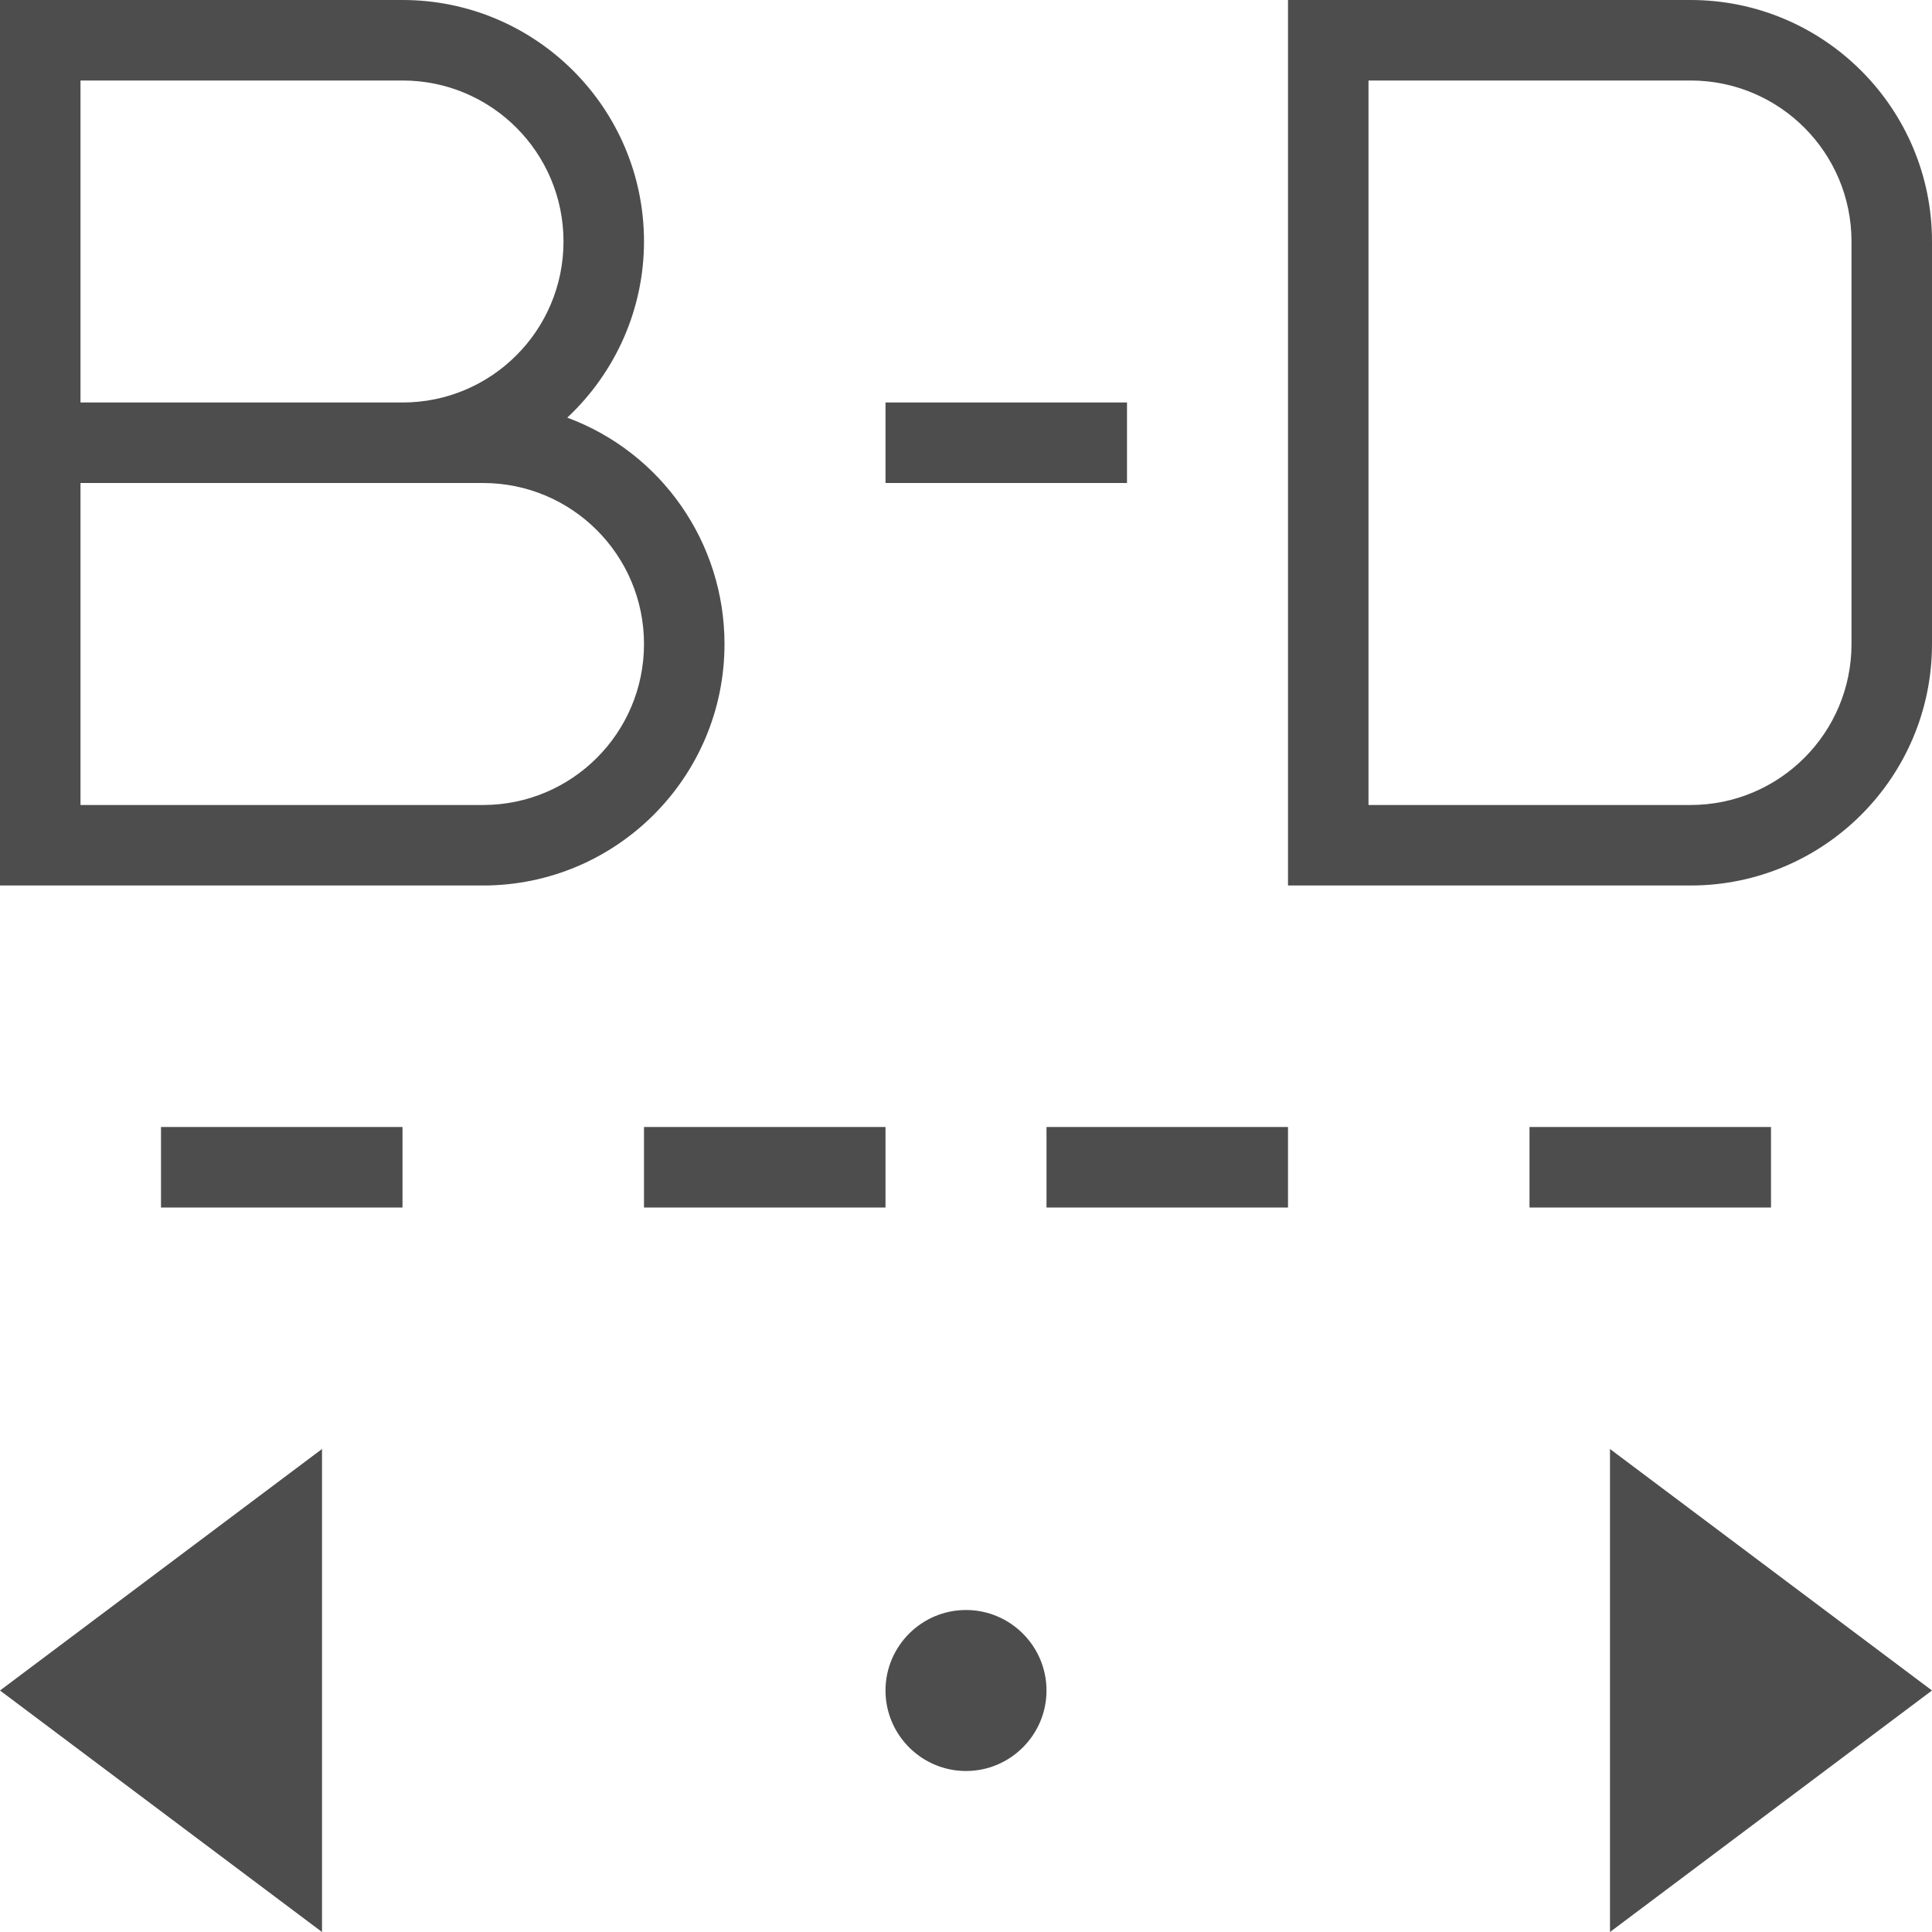<?xml version="1.0" encoding="UTF-8"?>
<svg xmlns="http://www.w3.org/2000/svg" xmlns:xlink="http://www.w3.org/1999/xlink" width="24pt" height="24pt" viewBox="0 0 24 24" version="1.1">
<g id="surface1">
<path style=" stroke:none;fill-rule:nonzero;fill:rgb(30.196%,30.196%,30.196%);fill-opacity:1;" d="M 0 0 L 0 11 L 6 11 C 7.656 11 9 9.656 9 8 C 9 6.746 8.223 5.625 7.047 5.188 C 7.652 4.621 8 3.832 8 3 C 8 1.344 6.656 0 5 0 Z M 16 0 L 16 11 L 21 11 C 22.656 11 24 9.656 24 8 L 24 3 C 24 1.344 22.656 0 21 0 Z M 1 1 L 5 1 C 6.105 1 7 1.895 7 3 C 7 4.105 6.105 5 5 5 L 1 5 Z M 17 1 L 21 1 C 22.105 1 23 1.895 23 3 L 23 8 C 23 9.105 22.105 10 21 10 L 17 10 Z M 11 5 L 11 6 L 14 6 L 14 5 Z M 1 6 L 6 6 C 7.105 6 8 6.895 8 8 C 8 9.105 7.105 10 6 10 L 1 10 Z M 2 14 L 2 15 L 5 15 L 5 14 Z M 8 14 L 8 15 L 11 15 L 11 14 Z M 13 14 L 13 15 L 16 15 L 16 14 Z M 19 14 L 19 15 L 22 15 L 22 14 Z M 4 18 L 0 21 L 4 24 Z M 20 18 L 20 24 L 24 21 Z M 12 20 C 11.449 20 11 20.449 11 21 C 11 21.551 11.449 22 12 22 C 12.551 22 13 21.551 13 21 C 13 20.449 12.551 20 12 20 Z M 12 20 "/>
</g>
</svg>
